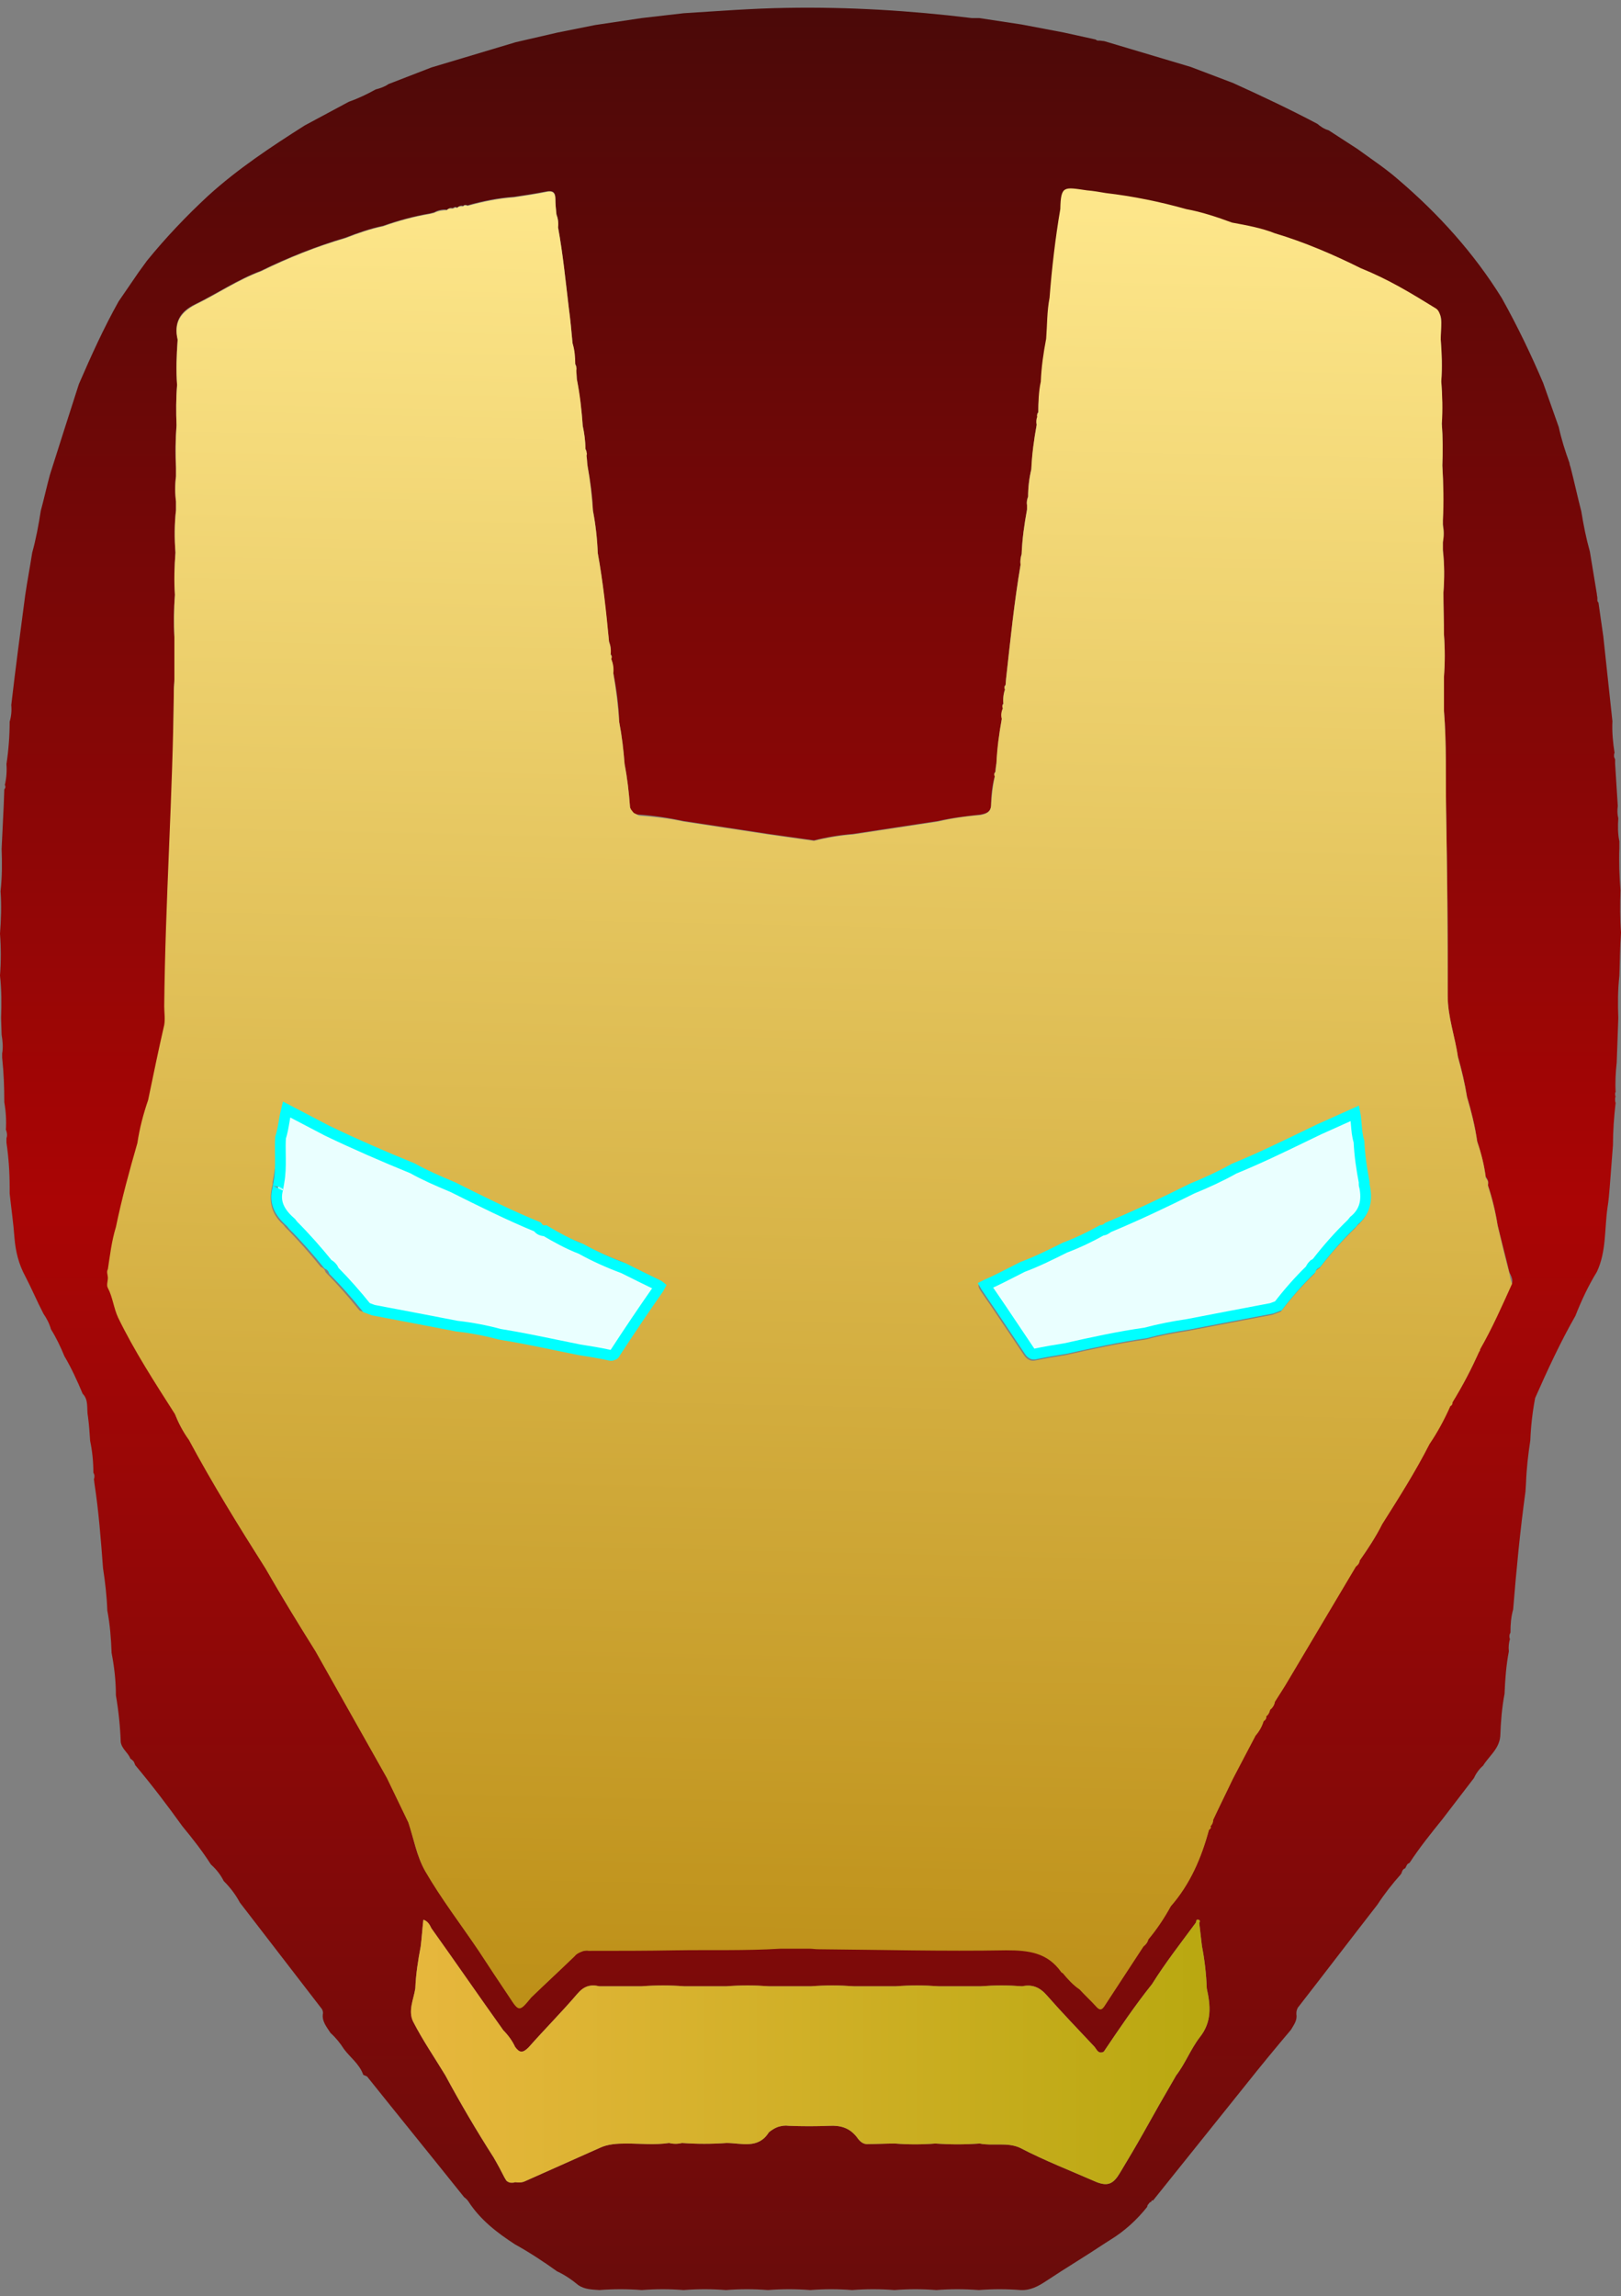 <svg width="125" height="177" viewBox="0 0 125 177" fill="none" xmlns="http://www.w3.org/2000/svg">
<rect x="0" y="0" width="125" height="177" fill="#808080" stroke="none"/>
<path d="M125 71.899C124.917 70.823 124.917 69.748 124.959 68.63C124.876 67.555 124.834 66.438 124.876 65.362V64.865C124.752 64.286 124.752 63.665 124.793 63.086C124.71 62.755 124.71 62.465 124.752 62.134L124.545 58.865V58.535C124.503 58.452 124.462 58.369 124.462 58.286C124.462 58.203 124.462 58.121 124.503 58.038C124.379 57.252 124.297 56.424 124.338 55.597L123.635 49.059L123.262 46.452C123.221 46.411 123.179 46.37 123.179 46.287C123.179 46.245 123.179 46.163 123.179 46.121C123.179 45.997 123.138 45.914 123.138 45.79L122.6 42.522C122.31 41.487 122.104 40.453 121.938 39.418C121.648 38.301 121.4 37.143 121.111 36.025C121.069 35.901 121.028 35.777 121.028 35.694C120.697 34.784 120.407 33.874 120.2 32.922L119 29.529C118.049 27.295 117.014 25.143 115.814 22.992C113.663 19.516 110.932 16.495 107.829 13.847C106.835 12.978 105.76 12.275 104.684 11.489L102.45 10.041C102.119 9.958 101.829 9.751 101.581 9.544C99.47 8.427 97.277 7.393 95.084 6.399L91.816 5.158L85.154 3.172L84.823 3.131C84.781 3.131 84.699 3.131 84.657 3.131C84.616 3.131 84.533 3.089 84.492 3.048L82.051 2.51L78.782 1.889L75.513 1.393C75.348 1.393 75.141 1.393 74.934 1.393C70.217 0.814 65.417 0.524 60.659 0.607C58.011 0.648 55.362 0.855 52.714 1.02L49.487 1.393L45.887 1.931L42.991 2.51L39.763 3.255L33.267 5.2L29.957 6.482C29.667 6.689 29.295 6.813 28.964 6.896C28.302 7.268 27.599 7.599 26.895 7.848L23.502 9.668C20.895 11.323 18.33 13.02 16.054 15.089C14.358 16.661 12.786 18.316 11.337 20.095L10.675 21.006L9.144 23.24C7.986 25.309 7.034 27.419 6.082 29.612C5.338 31.929 4.593 34.246 3.848 36.605C3.6 37.515 3.393 38.467 3.145 39.377C2.979 40.453 2.772 41.57 2.483 42.604C2.317 43.68 2.11 44.756 1.945 45.873C1.572 48.687 1.2 51.5 0.869 54.355C0.91 54.769 0.869 55.224 0.745 55.638C0.745 56.714 0.662 57.831 0.497 58.907C0.538 59.445 0.497 59.983 0.372 60.521C0.414 60.562 0.414 60.645 0.414 60.686C0.414 60.727 0.372 60.81 0.331 60.852L0.29 62.01L0.124 65.445C0.166 66.52 0.166 67.596 0.041 68.713C0.124 69.789 0.083 70.906 0 71.982C0.083 73.058 0.083 74.134 0 75.21C0.124 76.285 0.124 77.402 0.083 78.478L0.124 79.761C0.207 80.257 0.248 80.754 0.166 81.209V81.54C0.29 82.699 0.331 83.816 0.331 84.974C0.455 85.678 0.497 86.381 0.455 87.085C0.538 87.292 0.579 87.54 0.497 87.747V88.078C0.662 89.195 0.745 90.353 0.745 91.512V92.008C0.869 93.167 1.034 94.284 1.117 95.443C1.2 96.477 1.448 97.47 1.945 98.381C2.441 99.332 2.855 100.325 3.352 101.277C3.6 101.649 3.807 102.022 3.931 102.477C4.345 103.139 4.676 103.842 4.965 104.546C5.503 105.456 5.958 106.449 6.372 107.442C6.869 107.939 6.662 108.642 6.786 109.221C6.869 109.842 6.91 110.463 6.951 111.083C7.117 111.869 7.2 112.697 7.2 113.525C7.241 113.607 7.282 113.69 7.282 113.773C7.282 113.856 7.282 113.938 7.241 114.021L7.282 114.352C7.613 116.504 7.779 118.697 7.944 120.89C8.11 121.965 8.234 123.041 8.275 124.158C8.482 125.234 8.565 126.31 8.606 127.427C8.813 128.503 8.937 129.579 8.937 130.696C9.144 131.896 9.268 133.096 9.31 134.296C9.393 134.834 9.889 135.123 10.055 135.579C10.137 135.62 10.22 135.703 10.303 135.785C10.344 135.868 10.386 135.951 10.427 136.075C11.71 137.606 12.91 139.178 14.068 140.792C14.854 141.744 15.599 142.695 16.261 143.73C16.675 144.102 17.006 144.516 17.254 145.012C17.751 145.509 18.165 146.047 18.495 146.668C20.564 149.357 22.675 152.088 24.744 154.777C24.868 154.902 24.909 155.067 24.909 155.191C24.785 155.812 25.199 156.267 25.488 156.722C25.902 157.095 26.233 157.508 26.523 157.964C27.019 158.626 27.723 159.122 28.012 159.95C28.095 159.991 28.219 160.032 28.302 160.074C30.785 163.177 33.309 166.28 35.791 169.384C35.915 169.466 36.039 169.59 36.122 169.715C37.032 171.121 38.315 172.114 39.722 173.025C40.839 173.645 41.915 174.349 42.949 175.094C43.57 175.383 44.108 175.756 44.604 176.169C45.101 176.5 45.639 176.5 46.218 176.542C47.294 176.459 48.411 176.459 49.487 176.542C50.563 176.459 51.639 176.459 52.714 176.542C53.79 176.459 54.907 176.459 55.983 176.542C57.059 176.459 58.135 176.459 59.211 176.542C60.286 176.459 61.404 176.459 62.479 176.542C63.555 176.459 64.631 176.459 65.707 176.542C66.782 176.459 67.9 176.459 68.975 176.542C70.051 176.459 71.127 176.459 72.203 176.542C73.279 176.459 74.355 176.459 75.472 176.542C76.547 176.459 77.623 176.459 78.699 176.542C79.444 176.583 80.064 176.252 80.685 175.838C82.175 174.845 83.706 173.935 85.195 172.942L85.65 172.652C86.726 171.99 87.678 171.121 88.464 170.128C88.464 170.046 88.505 169.963 88.588 169.88C88.63 169.797 88.712 169.756 88.795 169.715V169.673C88.795 169.673 88.795 169.632 88.837 169.632C88.837 169.632 88.837 169.632 88.878 169.632H88.919C91.319 166.653 93.719 163.632 96.119 160.653C97.236 159.246 98.395 157.839 99.553 156.474C99.76 156.102 100.05 155.771 99.967 155.274C99.967 155.15 99.967 155.067 100.008 154.943C100.05 154.819 100.091 154.736 100.174 154.653C102.201 152.047 104.187 149.44 106.215 146.833C106.753 146.006 107.373 145.219 108.035 144.475V144.433H108.077C108.077 144.35 108.118 144.268 108.16 144.185C108.201 144.102 108.284 144.061 108.366 144.019C108.408 143.937 108.449 143.854 108.491 143.771C108.532 143.688 108.615 143.647 108.697 143.606C109.484 142.406 110.353 141.33 111.221 140.254L113.663 137.068C113.828 136.696 114.076 136.365 114.366 136.116C114.821 135.372 115.607 134.834 115.69 133.841C115.732 132.724 115.814 131.648 116.021 130.572C116.063 129.496 116.145 128.379 116.352 127.303C116.311 126.972 116.352 126.641 116.435 126.351C116.394 126.269 116.394 126.186 116.394 126.103C116.394 126.02 116.435 125.938 116.476 125.855C116.476 125.234 116.518 124.655 116.683 124.076C116.931 121.014 117.221 117.993 117.635 114.973L117.676 114.311C117.718 113.194 117.842 112.118 118.007 111.042C118.049 109.966 118.173 108.849 118.38 107.773C119.331 105.622 120.324 103.47 121.483 101.442C121.938 100.284 122.476 99.125 123.138 98.05C123.883 96.477 123.717 94.739 123.966 93.043C124.048 92.546 124.09 92.008 124.131 91.512L124.379 88.285C124.379 87.209 124.462 86.092 124.586 85.016C124.545 84.933 124.545 84.85 124.545 84.768C124.545 84.685 124.545 84.602 124.586 84.519C124.545 84.478 124.545 84.395 124.545 84.354C124.545 84.271 124.545 84.23 124.586 84.188C124.545 83.444 124.586 82.657 124.669 81.912C124.71 80.754 124.752 79.637 124.793 78.478C124.752 77.402 124.752 76.327 124.876 75.21C124.917 74.092 124.917 72.975 125 71.899ZM92.519 157.053C91.816 157.964 91.402 159.081 90.698 159.991C89.829 161.481 89.002 162.929 88.174 164.418C87.595 165.453 86.975 166.487 86.354 167.522C85.857 168.349 85.444 168.556 84.575 168.225C82.588 167.356 80.561 166.57 78.658 165.577C77.665 165.122 76.547 165.453 75.555 165.246C74.396 165.329 73.279 165.329 72.12 165.246C71.086 165.329 70.051 165.329 69.017 165.246C68.314 165.246 67.61 165.287 66.948 165.287C66.493 165.329 66.245 164.998 66.038 164.708C65.5 164.046 64.838 163.839 63.969 163.88C62.934 163.922 61.859 163.922 60.824 163.88C60.535 163.839 60.286 163.88 59.997 163.963C59.748 164.046 59.5 164.211 59.293 164.377C58.466 165.701 57.183 165.204 56.025 165.204C54.866 165.287 53.749 165.287 52.59 165.204C52.259 165.287 51.928 165.287 51.597 165.204C50.48 165.37 49.404 165.246 48.287 165.246C47.584 165.246 46.88 165.287 46.26 165.577L40.508 168.142C40.26 168.266 39.97 168.266 39.722 168.225C39.639 168.266 39.556 168.266 39.474 168.266C39.391 168.266 39.308 168.266 39.225 168.225C39.143 168.184 39.06 168.142 39.019 168.06C38.977 167.977 38.936 167.935 38.894 167.853C38.646 167.356 38.356 166.818 38.067 166.322C36.743 164.253 35.502 162.143 34.343 159.991C33.515 158.626 32.605 157.301 31.86 155.853C31.447 155.026 31.902 154.115 32.026 153.288C32.067 152.212 32.233 151.136 32.44 150.06C32.522 149.398 32.564 148.736 32.647 147.992C33.019 148.116 33.143 148.405 33.267 148.654C35.129 151.26 36.95 153.909 38.812 156.515C39.184 156.888 39.515 157.343 39.722 157.798C40.053 158.253 40.301 158.295 40.756 157.839C41.998 156.433 43.322 155.108 44.522 153.702C45.018 153.122 45.515 152.957 46.218 153.122H49.487C50.563 153.04 51.68 153.04 52.756 153.122H56.025C57.1 153.04 58.176 153.04 59.293 153.122H62.562C63.638 153.04 64.714 153.04 65.831 153.122H69.1C70.175 153.04 71.251 153.04 72.368 153.122H75.637C76.713 153.04 77.747 153.04 78.823 153.122C79.609 152.957 80.189 153.205 80.727 153.826C81.927 155.191 83.168 156.474 84.409 157.798C84.575 158.005 84.699 158.377 85.112 158.17C86.312 156.391 87.512 154.612 88.837 152.957C89.871 151.302 91.071 149.771 92.229 148.199C92.229 148.074 92.271 147.95 92.395 147.992C92.519 147.992 92.56 148.116 92.478 148.24L92.684 150.019C92.891 151.095 93.016 152.171 93.057 153.288C93.347 154.612 93.471 155.853 92.519 157.053ZM116.6 98.918C115.814 100.656 115.07 102.353 114.118 104.008C114.118 104.049 114.118 104.049 114.118 104.091C114.118 104.132 114.076 104.132 114.076 104.132C113.497 105.497 112.794 106.822 112.008 108.063C112.008 108.187 111.966 108.311 111.842 108.352C111.387 109.387 110.849 110.339 110.228 111.29C109.153 113.442 107.87 115.428 106.587 117.455C106.091 118.448 105.511 119.4 104.849 120.269C104.849 120.352 104.808 120.435 104.767 120.517C104.725 120.6 104.643 120.683 104.56 120.724C102.822 123.662 101.084 126.558 99.346 129.496C99.015 130.034 98.684 130.572 98.312 131.151C98.27 131.399 98.146 131.606 97.939 131.772C97.898 131.979 97.815 132.144 97.65 132.268C97.65 132.351 97.65 132.434 97.608 132.475C97.567 132.558 97.526 132.599 97.443 132.641C97.319 133.055 97.112 133.427 96.822 133.758C96.243 134.834 95.664 135.951 95.084 137.068C94.588 138.144 94.05 139.22 93.553 140.254C93.553 140.42 93.471 140.585 93.347 140.751C93.347 140.792 93.347 140.875 93.347 140.916C93.305 140.958 93.264 141.04 93.222 141.04C92.643 143.192 91.774 145.219 90.285 146.916C89.788 147.826 89.209 148.654 88.547 149.481C88.505 149.688 88.381 149.895 88.174 150.019C87.181 151.509 86.188 153.04 85.195 154.571C84.988 154.902 84.823 154.984 84.533 154.653C84.12 154.198 83.664 153.743 83.251 153.329C82.754 152.957 82.34 152.543 81.968 152.088C81.927 152.047 81.844 152.047 81.844 152.005C80.809 150.474 79.32 150.309 77.582 150.309C72.741 150.392 67.941 150.267 63.1 150.226C62.893 150.226 62.686 150.185 62.438 150.185H60.162C57.473 150.35 54.825 150.267 52.135 150.309C49.901 150.35 47.625 150.35 45.391 150.35C45.184 150.35 44.977 150.392 44.811 150.433C44.604 150.516 44.439 150.64 44.315 150.764C43.239 151.84 42.08 152.874 40.963 153.95C40.053 155.026 40.053 155.026 39.267 153.909C38.481 152.709 37.694 151.55 36.908 150.35C35.502 148.281 34.012 146.295 32.771 144.185C32.109 143.068 31.902 141.702 31.488 140.461L29.833 137.027L24.33 127.262C23.006 125.152 21.682 123.041 20.482 120.89C18.413 117.662 16.385 114.352 14.565 110.959C14.11 110.339 13.737 109.677 13.489 108.973C11.999 106.573 10.799 103.966 9.558 101.442C9.186 100.698 8.896 99.953 8.565 99.249C8.441 99.043 8.4 98.836 8.4 98.588C8.4 98.381 8.441 98.132 8.565 97.925C8.731 96.85 8.979 95.733 9.31 94.698C9.806 92.505 10.261 90.312 10.882 88.16C11.048 87.043 11.296 85.968 11.668 84.892C12.123 82.906 12.537 80.919 12.992 78.975C13.075 78.52 13.158 78.064 13.158 77.609C13.241 69.458 13.323 61.307 13.406 53.156C13.406 52.866 13.447 52.618 13.447 52.369V49.101C13.365 48.025 13.406 46.908 13.489 45.832C13.447 44.756 13.447 43.68 13.53 42.563C13.447 41.487 13.447 40.37 13.572 39.294V38.632C13.489 37.97 13.489 37.308 13.572 36.687V36.025C13.489 34.95 13.53 33.832 13.613 32.757C13.572 31.722 13.572 30.688 13.654 29.653C13.572 28.495 13.613 27.378 13.696 26.219C13.696 26.178 13.696 26.178 13.696 26.136C13.406 24.854 13.861 24.026 15.061 23.447C16.758 22.619 18.33 21.544 20.109 20.881C22.22 19.847 24.412 18.978 26.647 18.316C27.599 17.944 28.55 17.613 29.543 17.406C30.702 16.992 31.943 16.661 33.143 16.454L33.474 16.371C33.764 16.206 34.095 16.123 34.467 16.164C34.55 16.123 34.591 16.082 34.674 16.04C34.757 15.999 34.84 16.04 34.922 16.04C35.005 15.958 35.129 15.916 35.253 15.999C35.336 15.958 35.377 15.916 35.46 15.875C35.543 15.833 35.626 15.833 35.708 15.875C35.75 15.833 35.791 15.792 35.874 15.792C35.915 15.792 35.998 15.792 36.039 15.833C37.198 15.502 38.398 15.254 39.639 15.171C40.467 15.047 41.294 14.923 42.122 14.758C42.618 14.675 42.825 14.799 42.825 15.296C42.825 15.709 42.867 16.082 42.908 16.495C43.032 16.826 43.074 17.157 43.032 17.488C43.404 19.557 43.611 21.626 43.86 23.695C43.984 24.605 44.066 25.516 44.149 26.426C44.273 26.964 44.356 27.502 44.356 28.04C44.398 28.122 44.439 28.205 44.439 28.288C44.439 28.371 44.439 28.453 44.439 28.536L44.48 29.198C44.687 30.398 44.853 31.598 44.935 32.798C45.06 33.377 45.142 33.998 45.142 34.577C45.184 34.66 45.225 34.743 45.225 34.825C45.225 34.908 45.225 34.991 45.225 35.074C45.267 35.322 45.267 35.612 45.308 35.901C45.515 37.019 45.68 38.177 45.722 39.336C45.928 40.411 46.053 41.487 46.094 42.604C46.508 44.88 46.715 47.156 46.963 49.432C47.087 49.763 47.128 50.094 47.087 50.425C47.128 50.466 47.17 50.507 47.17 50.59C47.17 50.673 47.17 50.714 47.128 50.756C47.253 51.128 47.294 51.5 47.294 51.873C47.542 53.114 47.708 54.355 47.749 55.638C47.956 56.714 48.08 57.79 48.163 58.865C48.37 59.941 48.494 61.059 48.577 62.134C48.577 62.3 48.659 62.465 48.783 62.59C48.908 62.714 49.073 62.796 49.28 62.796C50.439 62.879 51.556 63.045 52.714 63.293L55.983 63.789L59.252 64.286L62.769 64.782C63.762 64.534 64.755 64.369 65.79 64.286L69.058 63.789L72.327 63.293C73.403 63.045 74.479 62.92 75.596 62.796C76.01 62.714 76.382 62.631 76.423 62.093C76.423 61.348 76.506 60.562 76.713 59.817C76.672 59.776 76.672 59.693 76.672 59.652C76.672 59.61 76.713 59.528 76.754 59.486C76.754 59.279 76.796 59.072 76.837 58.824C76.92 57.666 77.044 56.548 77.251 55.39C77.21 55.1 77.251 54.852 77.334 54.562C77.292 54.521 77.292 54.438 77.292 54.397C77.292 54.314 77.334 54.273 77.375 54.231C77.334 53.859 77.375 53.445 77.499 53.114C77.458 53.073 77.458 52.99 77.458 52.949C77.458 52.907 77.499 52.825 77.541 52.783L77.582 52.287C77.913 49.349 78.203 46.411 78.699 43.515C78.658 43.225 78.699 42.977 78.782 42.687C78.823 41.529 78.989 40.411 79.196 39.253V38.922C79.154 38.715 79.196 38.467 79.278 38.26C79.278 37.556 79.361 36.853 79.527 36.15C79.609 34.991 79.734 33.874 79.94 32.715C79.899 32.508 79.94 32.26 80.023 32.095C79.982 32.053 79.982 31.971 79.982 31.929C79.982 31.888 80.023 31.805 80.064 31.764C80.064 31.019 80.147 30.233 80.354 29.488C80.396 28.371 80.52 27.295 80.727 26.219C80.809 25.143 80.933 24.026 81.14 22.992C81.347 20.799 81.554 18.647 81.927 16.454C82.009 14.592 82.009 14.592 83.747 14.84C84.244 14.923 84.74 15.006 85.237 15.089C87.388 15.337 89.499 15.751 91.567 16.33C92.726 16.537 93.843 16.826 94.96 17.24C96.078 17.488 97.153 17.82 98.229 18.233C100.463 18.895 102.656 19.764 104.725 20.799C106.877 21.668 108.822 22.826 110.808 24.026C111.139 24.233 111.139 24.523 111.139 24.854C111.139 25.267 111.097 25.723 111.097 26.136C111.18 27.212 111.221 28.288 111.139 29.364C111.221 30.439 111.221 31.557 111.18 32.633C111.263 33.708 111.263 34.784 111.221 35.86C111.304 37.267 111.304 38.673 111.263 40.08V40.411C111.346 40.825 111.346 41.28 111.263 41.735V42.356C111.387 43.432 111.387 44.549 111.304 45.625C111.304 46.701 111.346 47.776 111.346 48.852C111.428 49.928 111.428 51.004 111.346 52.121C111.346 52.99 111.346 53.859 111.346 54.728C111.552 57.252 111.47 59.817 111.511 62.341C111.594 67.141 111.677 71.941 111.635 76.699C111.635 78.313 112.173 79.844 112.421 81.416C112.711 82.45 112.959 83.485 113.125 84.519C113.456 85.636 113.745 86.795 113.911 87.954C114.201 88.864 114.449 89.774 114.573 90.726C114.656 90.809 114.697 90.933 114.739 91.016C114.78 91.14 114.78 91.264 114.739 91.347C115.07 92.34 115.318 93.374 115.483 94.408C115.773 95.65 116.104 96.85 116.394 98.091C116.642 98.546 116.642 98.753 116.6 98.918Z" fill="url(#paint0_linear)"/>
<path d="M92.519 157.053C91.816 157.963 91.402 159.081 90.699 159.991C89.83 161.48 89.002 162.929 88.175 164.418C87.596 165.453 86.975 166.487 86.354 167.521C85.858 168.349 85.444 168.556 84.575 168.225C82.589 167.356 80.561 166.57 78.658 165.577C77.665 165.122 76.548 165.453 75.555 165.246C74.396 165.328 73.279 165.328 72.121 165.246C71.086 165.328 70.052 165.328 69.017 165.246C68.314 165.246 67.61 165.287 66.948 165.287C66.493 165.328 66.245 164.997 66.038 164.708C65.5 164.046 64.838 163.839 63.969 163.88C62.935 163.922 61.859 163.922 60.825 163.88C60.535 163.839 60.287 163.88 59.997 163.963C59.749 164.046 59.501 164.211 59.294 164.377C58.466 165.701 57.183 165.204 56.025 165.204C54.866 165.287 53.749 165.287 52.59 165.204C52.26 165.287 51.928 165.287 51.597 165.204C50.48 165.37 49.404 165.246 48.287 165.246C47.584 165.246 46.88 165.287 46.26 165.577L40.508 168.142C40.26 168.266 39.971 168.266 39.722 168.225C39.639 168.266 39.557 168.266 39.474 168.266C39.391 168.266 39.309 168.266 39.226 168.225C39.143 168.184 39.06 168.142 39.019 168.059C38.977 167.977 38.936 167.935 38.895 167.852C38.646 167.356 38.357 166.818 38.067 166.322C36.743 164.253 35.502 162.142 34.343 159.991C33.516 158.625 32.605 157.301 31.861 155.853C31.447 155.026 31.902 154.115 32.026 153.288C32.068 152.212 32.233 151.136 32.44 150.06C32.523 149.398 32.564 148.736 32.647 147.992C33.019 148.116 33.143 148.405 33.267 148.654C35.129 151.26 36.95 153.908 38.812 156.515C39.184 156.888 39.515 157.343 39.722 157.798C40.053 158.253 40.301 158.294 40.757 157.839C41.998 156.432 43.322 155.108 44.522 153.702C45.019 153.122 45.515 152.957 46.218 153.122H49.487C50.563 153.04 51.68 153.04 52.756 153.122H56.025C57.101 153.04 58.176 153.04 59.294 153.122H62.562C63.638 153.04 64.714 153.04 65.831 153.122H69.1C70.176 153.04 71.251 153.04 72.369 153.122H75.638C76.713 153.04 77.748 153.04 78.823 153.122C79.61 152.957 80.189 153.205 80.727 153.826C81.927 155.191 83.168 156.474 84.409 157.798C84.575 158.005 84.699 158.377 85.113 158.17C86.313 156.391 87.513 154.612 88.837 152.957C89.871 151.302 91.071 149.771 92.23 148.198C92.23 148.074 92.271 147.95 92.395 147.992C92.519 147.992 92.561 148.116 92.478 148.24L92.685 150.019C92.892 151.095 93.016 152.171 93.057 153.288C93.347 154.612 93.471 155.853 92.519 157.053Z" fill="url(#paint1_linear)"/>
<path d="M116.395 98.175C116.064 96.933 115.774 95.733 115.485 94.492C115.319 93.458 115.071 92.423 114.74 91.43C114.74 91.306 114.74 91.223 114.74 91.099C114.698 90.975 114.657 90.892 114.574 90.81C114.45 89.858 114.243 88.948 113.912 88.037C113.747 86.879 113.457 85.72 113.126 84.603C112.961 83.569 112.712 82.534 112.423 81.5C112.216 79.927 111.636 78.438 111.636 76.783C111.636 71.983 111.595 67.183 111.512 62.425C111.471 59.901 111.554 57.336 111.347 54.812C111.347 53.943 111.347 53.074 111.347 52.205C111.43 51.129 111.43 50.012 111.347 48.936C111.347 47.86 111.305 46.784 111.305 45.709C111.388 44.633 111.388 43.516 111.264 42.44V41.819C111.347 41.364 111.347 40.95 111.264 40.495V40.123C111.347 38.716 111.305 37.309 111.223 35.902C111.264 34.826 111.264 33.751 111.181 32.675C111.264 31.599 111.223 30.482 111.14 29.406C111.223 28.33 111.181 27.254 111.099 26.179C111.099 25.765 111.14 25.31 111.14 24.896C111.14 24.565 111.057 23.986 110.726 23.779C108.781 22.579 107.085 21.544 104.933 20.675C102.864 19.641 100.547 18.648 98.313 17.986C97.279 17.572 96.12 17.365 95.003 17.159C93.886 16.745 92.644 16.331 91.486 16.124C89.417 15.545 87.389 15.131 85.279 14.883C84.783 14.8 84.328 14.717 83.831 14.676C82.052 14.427 81.804 14.261 81.762 16.123C81.39 18.275 81.1 20.758 80.935 22.951C80.728 24.027 80.755 25.036 80.672 26.112C80.466 27.188 80.3 28.305 80.259 29.422C80.093 30.167 80.066 31.02 80.066 31.806C80.024 31.847 79.983 31.889 79.983 31.971C79.983 32.013 79.942 32.083 79.983 32.124C79.9 32.331 79.9 32.551 79.942 32.758C79.735 33.875 79.569 35.033 79.528 36.192C79.362 36.895 79.28 37.599 79.28 38.302C79.197 38.509 79.156 38.716 79.197 38.964V39.295C78.99 40.412 78.825 41.571 78.783 42.729C78.7 42.978 78.659 43.267 78.7 43.557C78.204 46.453 77.914 49.391 77.583 52.329L77.542 52.825C77.5 52.867 77.459 52.908 77.459 52.991C77.459 53.032 77.459 53.115 77.5 53.157C77.376 53.529 77.335 53.901 77.376 54.274C77.335 54.315 77.294 54.356 77.294 54.439C77.294 54.48 77.294 54.563 77.335 54.605C77.211 54.853 77.169 55.143 77.252 55.432C77.045 56.549 76.88 57.708 76.838 58.867C76.797 59.073 76.797 59.28 76.756 59.529C76.714 59.57 76.673 59.611 76.673 59.694C76.673 59.735 76.673 59.818 76.714 59.859C76.549 60.604 76.466 61.391 76.425 62.135C76.383 62.632 76.011 62.756 75.597 62.839C74.521 62.921 73.404 63.087 72.328 63.335L69.059 63.832L65.791 64.328C64.756 64.411 63.763 64.576 62.77 64.825L59.253 64.328L55.984 63.832L52.716 63.335C51.598 63.087 50.44 62.962 49.281 62.879C49.281 62.879 48.95 62.713 48.867 62.672C48.743 62.506 48.578 62.342 48.578 62.177C48.495 61.059 48.371 59.984 48.164 58.908C48.081 57.832 47.957 56.756 47.75 55.681C47.668 54.439 47.502 53.157 47.295 51.915C47.337 51.543 47.295 51.17 47.13 50.798C47.171 50.757 47.171 50.674 47.171 50.633C47.171 50.591 47.13 50.508 47.088 50.467C47.13 50.136 47.088 49.805 46.964 49.474C46.757 47.198 46.509 44.922 46.095 42.647C46.054 41.571 45.93 40.454 45.723 39.378C45.64 38.219 45.516 37.102 45.309 35.944C45.268 35.654 45.268 35.406 45.226 35.116C45.268 35.033 45.268 34.95 45.226 34.868C45.226 34.785 45.185 34.702 45.144 34.62C45.144 33.999 45.061 33.42 44.937 32.84C44.854 31.64 44.73 30.441 44.482 29.241L44.44 28.578C44.44 28.496 44.482 28.413 44.44 28.33C44.44 28.247 44.399 28.165 44.358 28.082C44.358 27.544 44.316 26.965 44.151 26.468C44.068 25.558 43.985 24.648 43.861 23.737C43.613 21.669 43.406 19.558 43.033 17.531C43.075 17.2 43.033 16.869 42.909 16.538C42.868 16.124 42.827 15.752 42.827 15.338C42.827 14.841 42.578 14.676 42.123 14.8C41.296 14.965 40.468 15.09 39.641 15.214C38.441 15.296 37.241 15.545 36.041 15.876C35.999 15.834 35.916 15.834 35.875 15.834C35.792 15.834 35.751 15.876 35.71 15.917C35.627 15.917 35.544 15.917 35.461 15.917C35.379 15.917 35.296 15.959 35.255 16.041C35.13 15.959 35.048 16.041 34.923 16.083C34.841 16.083 34.758 16.083 34.675 16.083C34.593 16.083 34.51 16.124 34.468 16.207C34.137 16.207 33.806 16.248 33.475 16.414L33.144 16.496C31.903 16.703 30.703 17.034 29.544 17.448C28.551 17.655 27.6 17.986 26.648 18.358C24.372 19.02 22.221 19.889 20.11 20.924C18.331 21.586 16.759 22.662 15.062 23.489C13.863 24.11 13.407 24.937 13.697 26.179C13.697 26.22 13.697 26.22 13.697 26.261C13.614 27.42 13.573 28.537 13.656 29.696C13.573 30.73 13.573 31.765 13.614 32.799C13.532 33.875 13.532 34.992 13.573 36.068V36.73C13.49 37.392 13.49 38.054 13.573 38.675V39.337C13.449 40.412 13.449 41.529 13.532 42.605C13.449 43.681 13.407 44.757 13.49 45.874C13.407 46.95 13.407 48.067 13.449 49.143V52.412C13.449 52.66 13.407 52.95 13.407 53.198C13.325 61.349 12.745 69.417 12.663 77.569C12.663 78.024 12.745 78.562 12.663 79.017C12.207 81.003 11.835 82.824 11.421 84.81C11.049 85.885 10.759 87.003 10.594 88.12C9.973 90.271 9.394 92.398 8.939 94.591C8.608 95.667 8.483 96.768 8.318 97.844C8.194 98.051 8.318 98.273 8.318 98.522C8.318 98.77 8.194 99.085 8.318 99.292C8.69 99.995 8.773 100.864 9.104 101.568C10.345 104.133 11.959 106.616 13.49 109.015C13.78 109.719 14.111 110.381 14.566 111.002C16.387 114.394 18.414 117.663 20.483 120.932C21.724 123.084 23.007 125.194 24.331 127.304L29.834 137.069L31.489 140.503C31.903 141.745 32.151 143.11 32.772 144.227C34.013 146.379 35.544 148.365 36.91 150.392C37.696 151.592 38.482 152.792 39.268 153.951C40.013 155.109 40.054 155.109 40.965 153.992C42.082 152.916 43.199 151.882 44.316 150.806C44.44 150.641 44.606 150.558 44.813 150.475C44.978 150.392 45.185 150.351 45.392 150.392C47.626 150.392 49.902 150.392 52.136 150.351C54.826 150.31 57.474 150.392 60.163 150.227H62.439C62.646 150.227 62.853 150.268 63.101 150.268C67.942 150.31 72.742 150.434 77.583 150.351C79.321 150.351 80.769 150.517 81.845 152.048C81.886 152.089 81.928 152.089 81.969 152.13C82.342 152.585 82.755 153.041 83.252 153.372C83.666 153.827 84.121 154.241 84.534 154.696C84.824 155.027 84.99 154.944 85.197 154.613C86.19 153.082 87.183 151.592 88.176 150.061C88.341 149.937 88.507 149.73 88.548 149.524C89.21 148.737 89.789 147.868 90.286 146.958C91.775 145.262 92.644 143.234 93.224 141.083C93.265 141.041 93.306 141 93.348 140.958C93.389 140.917 93.389 140.834 93.348 140.793C93.472 140.669 93.555 140.503 93.555 140.296C94.051 139.221 94.589 138.145 95.086 137.11C95.665 135.993 96.244 134.917 96.823 133.8C97.113 133.469 97.32 133.097 97.444 132.683C97.527 132.642 97.568 132.6 97.61 132.518C97.651 132.476 97.651 132.393 97.651 132.311C97.817 132.187 97.899 132.021 97.941 131.814C98.148 131.649 98.272 131.442 98.313 131.194C98.644 130.656 99.016 130.118 99.347 129.538C101.085 126.601 102.823 123.704 104.561 120.766C104.644 120.725 104.685 120.642 104.768 120.56C104.809 120.477 104.851 120.394 104.851 120.311C105.471 119.401 106.092 118.491 106.588 117.498C107.871 115.47 109.154 113.443 110.23 111.333C110.85 110.422 111.388 109.429 111.843 108.395C111.968 108.353 112.009 108.229 112.009 108.105C112.795 106.822 113.457 105.54 114.078 104.174C114.119 104.174 114.119 104.133 114.119 104.133C114.119 104.092 114.119 104.092 114.119 104.05C115.071 102.395 115.816 100.699 116.602 98.961C116.436 98.547 116.436 98.34 116.395 98.175ZM50.854 99.416C49.695 101.071 48.578 102.726 47.502 104.381C47.419 104.547 47.295 104.671 47.13 104.712C46.964 104.795 46.799 104.795 46.633 104.754C45.888 104.588 45.102 104.464 44.316 104.34C42.247 103.926 40.22 103.471 38.151 103.14C37.075 102.85 35.999 102.643 34.882 102.519L31.655 101.899L28.386 101.278L27.724 101.03C26.896 99.995 26.027 99.002 25.117 98.092C25.076 98.009 25.034 97.885 24.993 97.844C24.91 97.761 24.869 97.719 24.745 97.678C23.876 96.602 22.965 95.568 22.014 94.616L21.848 94.409C20.897 93.582 20.69 92.506 21.021 91.306C21.021 91.265 21.021 91.182 21.021 91.141C21.228 90.065 21.352 88.989 21.435 87.913C21.724 87.044 21.559 86.093 21.89 85.224L25.117 86.672C27.269 87.706 29.42 88.782 31.655 89.692C32.689 90.272 33.806 90.768 34.882 91.223C37.034 92.299 39.185 93.334 41.42 94.244C41.461 94.285 41.502 94.368 41.585 94.368C41.668 94.409 41.751 94.409 41.792 94.409C42.702 94.947 43.695 95.402 44.688 95.775C45.723 96.354 46.84 96.851 47.957 97.264C48.868 97.719 49.778 98.175 50.73 98.63C51.102 98.878 51.102 99.044 50.854 99.416ZM104.644 94.492L104.478 94.699C103.485 95.651 102.575 96.685 101.747 97.761C101.665 97.802 101.582 97.885 101.499 97.926C101.416 98.009 101.375 98.092 101.375 98.175C100.423 99.085 99.554 100.078 98.768 101.112L98.106 101.361L94.837 101.981L91.61 102.602C90.493 102.768 89.417 102.974 88.341 103.264C86.272 103.554 84.204 104.009 82.176 104.464C81.39 104.588 80.645 104.712 79.859 104.878C79.693 104.919 79.528 104.919 79.362 104.836C79.197 104.754 79.073 104.629 78.99 104.505C77.873 102.85 76.756 101.154 75.638 99.54C75.39 99.168 75.349 98.961 75.845 98.754C76.797 98.34 77.707 97.844 78.618 97.388C79.735 96.975 80.811 96.437 81.886 95.899C82.879 95.526 83.831 95.071 84.783 94.534C84.866 94.534 84.948 94.534 84.99 94.492C85.072 94.451 85.114 94.409 85.155 94.368C87.348 93.458 89.541 92.423 91.693 91.347C92.81 90.892 93.886 90.396 94.92 89.817C97.154 88.906 99.306 87.83 101.458 86.796L104.685 85.348C105.016 86.217 104.851 87.168 105.14 88.037C105.182 89.113 105.347 90.189 105.554 91.265C105.554 91.306 105.513 91.389 105.554 91.43C105.802 92.589 105.637 93.665 104.644 94.492Z" fill="url(#paint2_linear)"/>
<path d="M104.446 94.076L104.414 94.102L104.388 94.135L104.239 94.32C103.257 95.264 102.355 96.287 101.535 97.347C101.499 97.371 101.469 97.394 101.449 97.409C101.447 97.41 101.444 97.412 101.442 97.414C101.432 97.421 101.424 97.427 101.417 97.433C101.408 97.439 101.401 97.444 101.394 97.449C101.385 97.455 101.381 97.458 101.38 97.458L101.321 97.488L101.274 97.535C101.187 97.622 101.105 97.733 101.061 97.868C100.159 98.742 99.331 99.687 98.579 100.668L98.061 100.862L94.828 101.476L94.826 101.476L91.608 102.095C90.491 102.261 89.41 102.469 88.326 102.759C86.251 103.051 84.18 103.506 82.166 103.959C81.382 104.082 80.633 104.207 79.841 104.374L79.833 104.376L79.826 104.378C79.728 104.402 79.669 104.395 79.615 104.368C79.523 104.322 79.451 104.25 79.402 104.177L79.4 104.175C79.03 103.626 78.658 103.072 78.287 102.516C77.541 101.403 76.794 100.286 76.048 99.209C76.013 99.157 75.989 99.116 75.971 99.084C75.996 99.071 76.029 99.055 76.072 99.037L76.072 99.037L76.078 99.035C76.771 98.733 77.449 98.385 78.107 98.048C78.358 97.919 78.606 97.792 78.85 97.67C79.977 97.251 81.06 96.71 82.119 96.18C83.096 95.812 84.032 95.367 84.963 94.846C84.984 94.844 85.006 94.842 85.028 94.839C85.081 94.832 85.184 94.812 85.284 94.741C85.357 94.701 85.411 94.659 85.452 94.622C87.629 93.716 89.802 92.69 91.931 91.626C93.046 91.171 94.126 90.673 95.167 90.091C97.032 89.33 98.841 88.455 100.627 87.591C100.985 87.417 101.343 87.244 101.699 87.073L104.486 85.822C104.536 86.072 104.56 86.337 104.583 86.627C104.585 86.65 104.587 86.674 104.589 86.698C104.621 87.105 104.657 87.564 104.796 88.012C104.841 89.072 105.002 90.126 105.2 91.167C105.199 91.171 105.198 91.176 105.198 91.181C105.192 91.213 105.184 91.276 105.194 91.35C105.199 91.388 105.21 91.432 105.229 91.477C105.438 92.512 105.269 93.389 104.446 94.076Z" fill="#EAFFFF" stroke="#00FFFF" stroke-width="0.828"/>
<path d="M21.929 86.347C21.978 86.06 22.027 85.788 22.093 85.528L25.213 87.161L25.213 87.161L25.226 87.168C27.38 88.203 29.573 89.155 31.804 90.065C32.809 90.625 33.774 91.033 34.787 91.462C34.829 91.479 34.872 91.497 34.914 91.515C37.025 92.571 39.232 93.674 41.444 94.581C41.452 94.593 41.46 94.604 41.469 94.615C41.495 94.648 41.537 94.699 41.593 94.745C41.632 94.776 41.703 94.826 41.802 94.85C41.891 94.88 41.974 94.884 42.038 94.88C42.904 95.39 43.83 95.906 44.802 96.274C45.844 96.855 46.964 97.353 48.081 97.767C48.975 98.214 49.873 98.663 50.811 99.112C50.843 99.135 50.866 99.153 50.883 99.167C50.867 99.199 50.841 99.243 50.8 99.305C49.64 100.963 48.521 102.621 47.443 104.278L47.431 104.298L47.42 104.319C47.372 104.415 47.33 104.43 47.318 104.434L47.273 104.445L47.233 104.465C47.179 104.492 47.12 104.499 47.022 104.475L47.022 104.475L47.011 104.472C46.254 104.304 45.458 104.178 44.677 104.055C44.12 103.944 43.564 103.829 43.007 103.714C41.52 103.407 40.032 103.099 38.526 102.857C37.443 102.567 36.358 102.358 35.232 102.233L32.021 101.615L32.02 101.615L28.786 101.001L28.264 100.805C27.466 99.813 26.629 98.858 25.751 97.975C25.751 97.975 25.751 97.975 25.751 97.975C25.744 97.958 25.735 97.937 25.721 97.907C25.709 97.88 25.694 97.846 25.674 97.811C25.658 97.782 25.626 97.726 25.574 97.674C25.572 97.671 25.569 97.669 25.567 97.667C25.531 97.631 25.478 97.578 25.413 97.531C25.372 97.502 25.331 97.478 25.287 97.457C24.437 96.409 23.544 95.397 22.611 94.463L22.46 94.274L22.436 94.244L22.408 94.22C21.962 93.832 21.649 93.437 21.48 93.025C21.314 92.621 21.276 92.178 21.418 91.663L21.433 91.609V91.576C21.435 91.566 21.437 91.551 21.44 91.533C21.448 91.49 21.457 91.436 21.468 91.378L21.468 91.377C21.478 91.321 21.489 91.263 21.497 91.215C21.501 91.192 21.505 91.168 21.508 91.148C21.508 91.147 21.508 91.147 21.508 91.146C21.509 91.141 21.511 91.129 21.512 91.113C21.62 90.537 21.629 89.919 21.624 89.336C21.623 89.211 21.622 89.088 21.62 88.967C21.614 88.519 21.608 88.097 21.635 87.703C21.771 87.28 21.845 86.844 21.913 86.44C21.918 86.409 21.924 86.378 21.929 86.347ZM42.18 94.858C42.179 94.858 42.178 94.858 42.174 94.859C42.178 94.858 42.18 94.858 42.18 94.858ZM21.431 91.591C21.431 91.592 21.431 91.59 21.432 91.588C21.431 91.59 21.431 91.591 21.431 91.591Z" fill="#EAFFFF" stroke="#00FFFF" stroke-width="0.828"/>
<defs>
<linearGradient id="paint0_linear" x1="62.52" y1="0.607" x2="62.52" y2="176.458" gradientUnits="userSpaceOnUse">
<stop stop-color="#4B0908"/>
<stop offset="0.523" stop-color="#AA0505"/>
<stop offset="1" stop-color="#6A0C0B"/>
</linearGradient>
<linearGradient id="paint1_linear" x1="31.693" y1="158.182" x2="93.248" y2="158.182" gradientUnits="userSpaceOnUse">
<stop stop-color="#E7B73D"/>
<stop offset="1" stop-color="#B9A810"/>
</linearGradient>
<linearGradient id="paint2_linear" x1="64.202" y1="15.845" x2="60.942" y2="163.901" gradientUnits="userSpaceOnUse">
<stop stop-color="#FDE68A"/>
<stop offset="1" stop-color="#B98A10"/>
</linearGradient>
</defs>
</svg>
